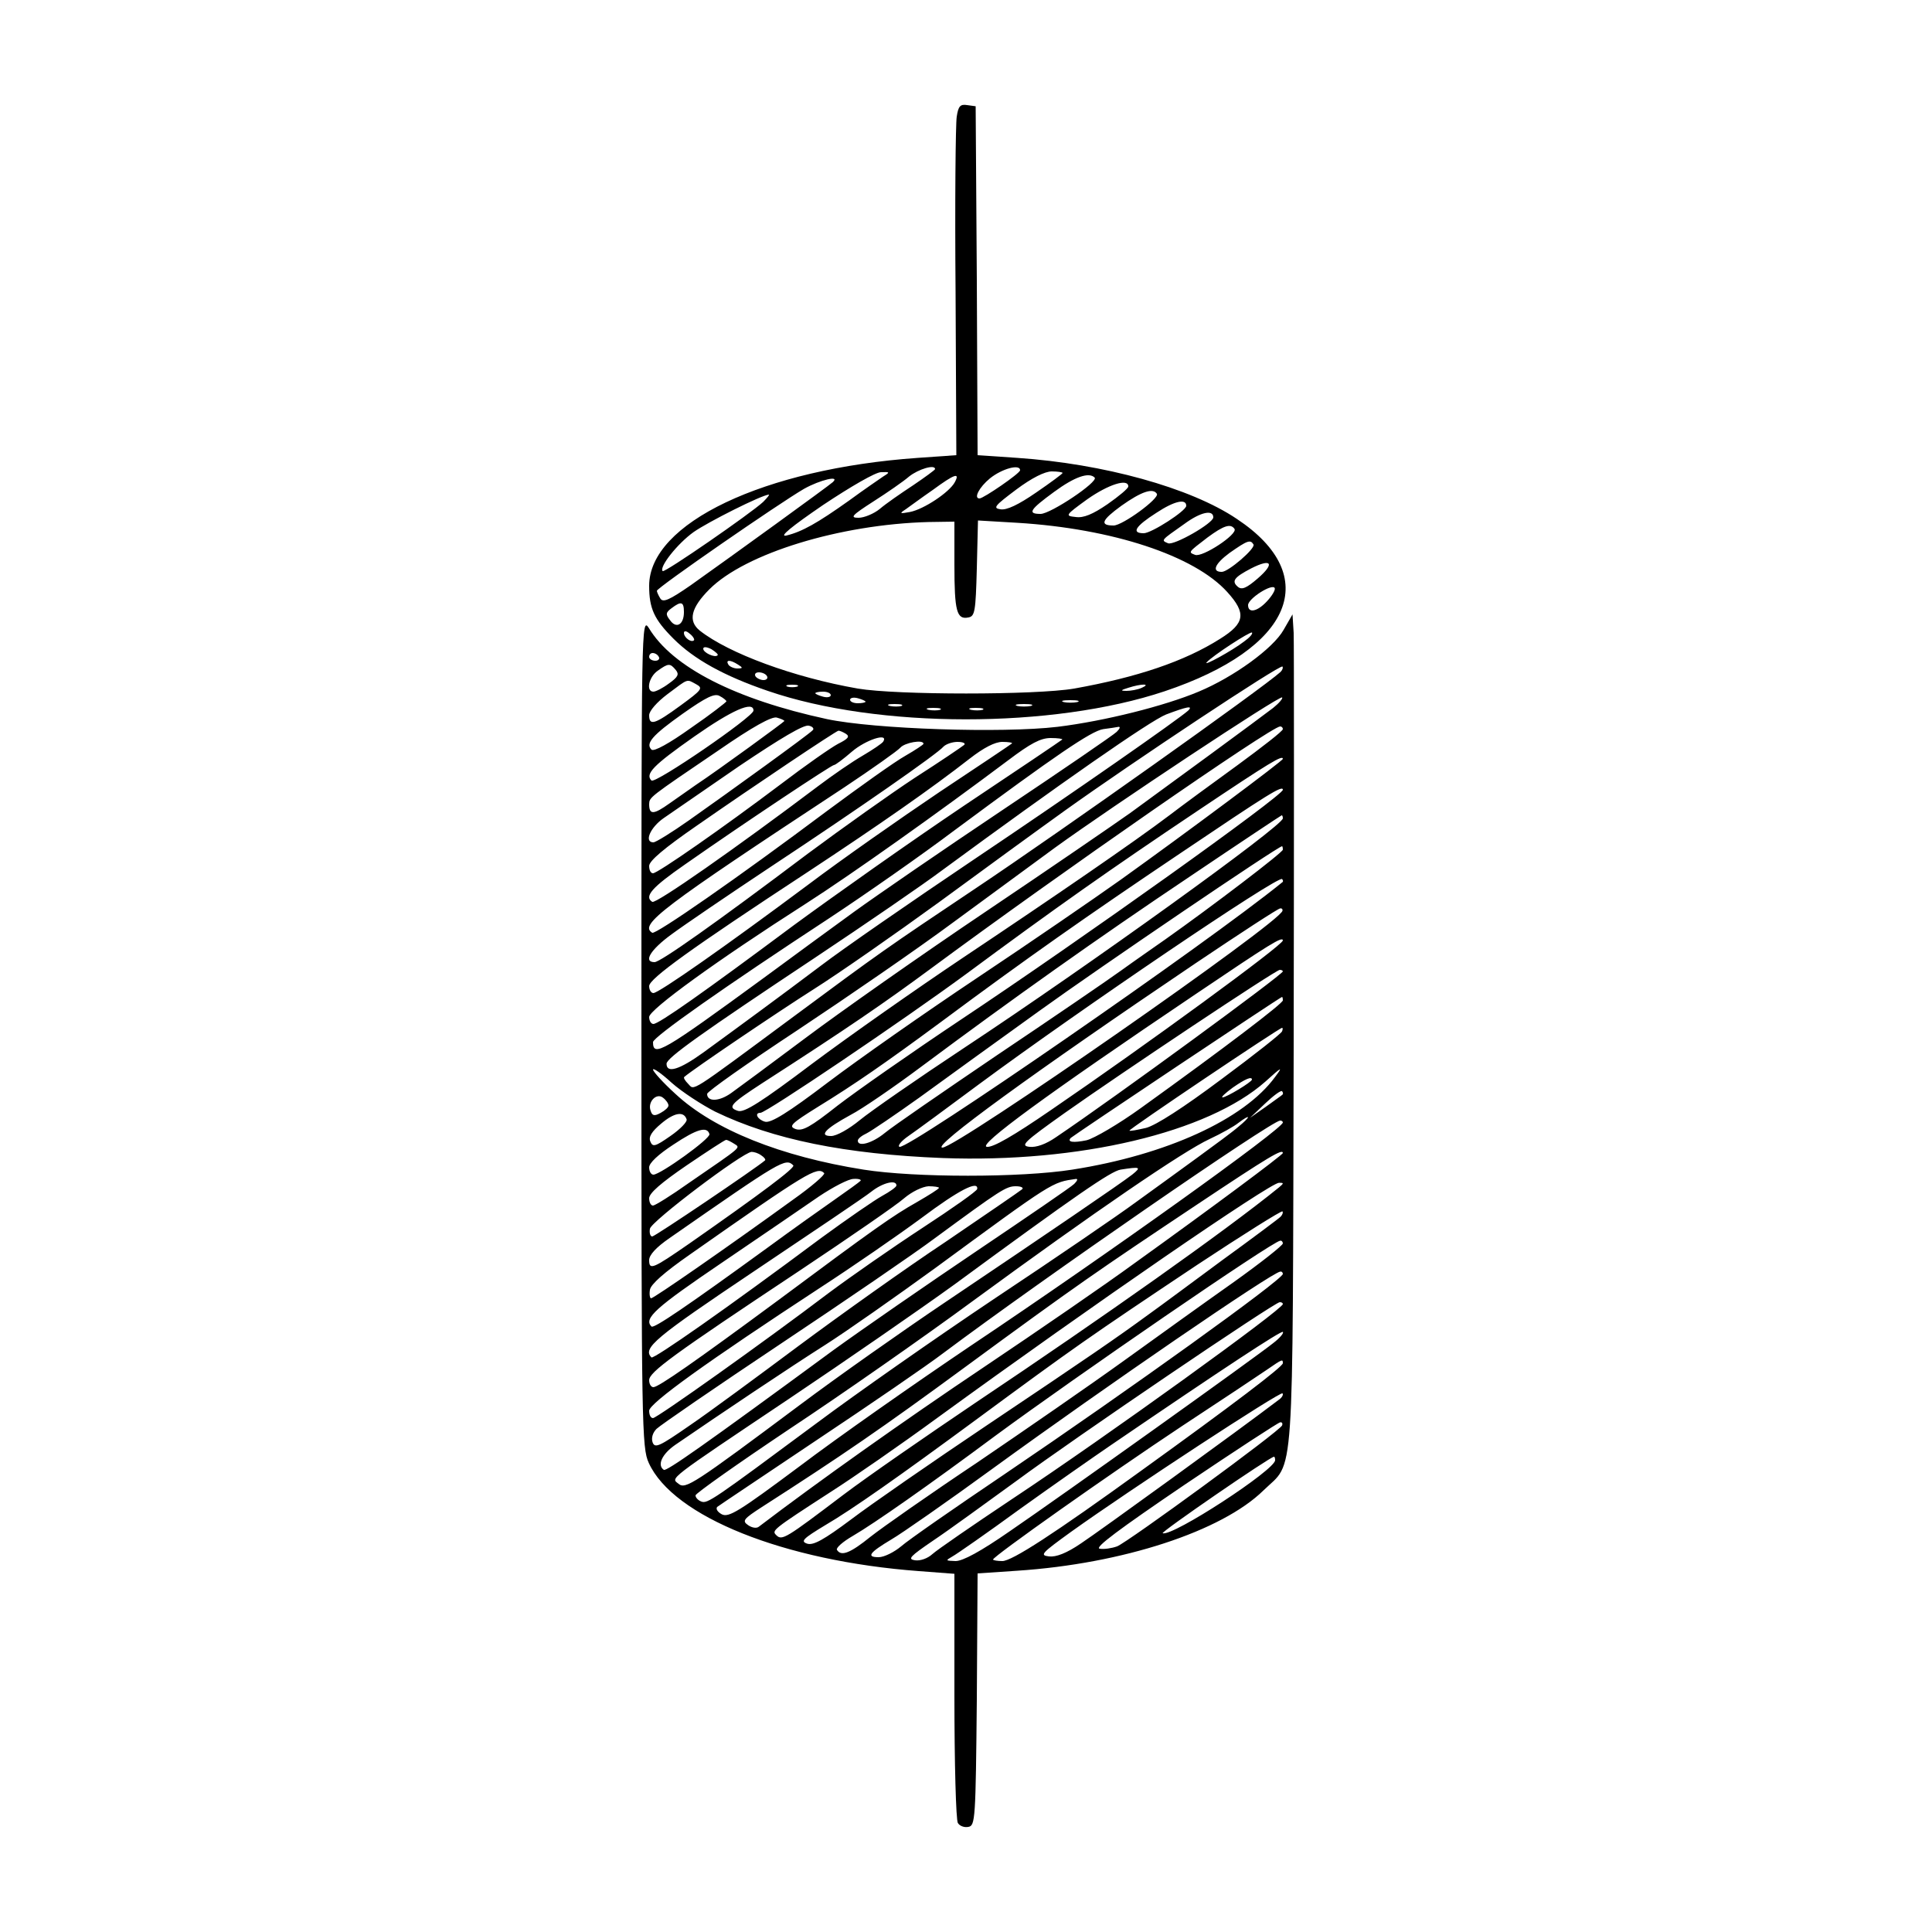<?xml version="1.0" standalone="no"?>
<!DOCTYPE svg PUBLIC "-//W3C//DTD SVG 20010904//EN"
 "http://www.w3.org/TR/2001/REC-SVG-20010904/DTD/svg10.dtd">
<svg version="1.0" xmlns="http://www.w3.org/2000/svg"
 width="500pt" height="500pt" viewBox="0 0 500 500"
 preserveAspectRatio="xMidYMid meet">

<g transform="translate(0,500) scale(0.1,-0.1)"
fill="#000000" stroke="none">
<path d="M2476 4698 c-3 -18 -5 -223 -3 -454 l2 -422 -100 -7 c-398 -28 -695
-169 -695 -331 0 -59 13 -87 63 -137 53 -53 130 -96 244 -135 285 -98 737 -98
1027 -1 331 111 410 298 187 446 -120 81 -346 143 -568 158 l-103 7 -2 452 -3
451 -22 3 c-18 3 -23 -3 -27 -30z m-56 -912 c0 -2 -26 -21 -57 -42 -32 -21
-71 -48 -86 -61 -16 -13 -41 -23 -55 -23 -23 0 -18 6 38 42 36 23 78 52 93 65
24 19 67 32 67 19z m220 -3 c0 -8 -95 -73 -105 -73 -16 0 -1 29 27 52 31 25
78 38 78 21z m-354 -16 c-10 -7 -50 -34 -88 -62 -83 -59 -122 -81 -163 -91
-20 -4 13 23 95 79 72 48 136 85 150 85 23 1 24 0 6 -11z m464 9 c0 -2 -31
-25 -69 -51 -45 -31 -76 -46 -92 -43 -20 3 -15 9 41 51 40 30 74 47 92 47 15
0 28 -2 28 -4z m-279 -24 c-14 -26 -80 -70 -116 -77 -27 -5 -28 -4 -11 7 10 7
41 30 70 50 57 42 71 46 57 20z m362 12 c10 -11 -114 -94 -140 -94 -35 0 -28
11 35 57 53 39 90 52 105 37z m-678 -12 c-11 -10 -258 -189 -368 -267 -55 -38
-71 -45 -78 -34 -5 8 -9 17 -9 20 0 8 317 227 381 264 41 23 95 36 74 17z
m765 -11 c0 -5 -24 -25 -54 -46 -38 -26 -62 -36 -82 -33 -28 3 -28 4 30 46 54
38 106 55 106 33z m74 -19 c7 -12 -89 -82 -112 -82 -37 0 -31 14 20 51 52 37
82 47 92 31z m-1019 -21 c-31 -29 -255 -184 -260 -179 -10 10 38 71 80 101 37
26 176 96 195 97 2 0 -4 -8 -15 -19z m1095 -10 c0 -13 -90 -71 -110 -71 -33 0
-22 18 33 53 47 31 77 37 77 18z m70 -30 c0 -15 -101 -73 -117 -67 -19 8 -19
7 42 50 42 31 75 38 75 17z m-670 -123 c0 -120 6 -142 36 -136 17 3 19 15 22
127 l3 124 102 -6 c246 -15 458 -85 543 -179 50 -55 46 -81 -18 -121 -93 -59
-216 -100 -378 -129 -99 -17 -460 -17 -560 0 -166 29 -334 91 -409 150 -31 25
-23 59 25 107 93 93 338 168 567 174 l67 1 0 -112z m725 93 c8 -14 -83 -74
-102 -67 -18 7 -19 6 32 45 42 31 60 37 70 22z m49 -40 c6 -10 -65 -71 -82
-71 -27 0 -18 21 20 49 47 33 54 35 62 22z m11 -88 c-29 -25 -41 -30 -51 -22
-18 15 -10 25 34 48 53 27 62 13 17 -26z m24 -59 c-25 -27 -49 -32 -49 -10 0
17 63 57 69 44 2 -5 -7 -20 -20 -34z m-1509 -28 c0 -33 -20 -44 -36 -21 -12
15 -11 20 4 31 25 19 32 17 32 -10z m26 -73 c-7 -7 -26 7 -26 19 0 6 6 6 15
-2 9 -7 13 -15 11 -17z m1424 -3 c-31 -24 -108 -66 -97 -54 15 17 112 80 117
77 3 -3 -6 -13 -20 -23z m-1363 -36 c-7 -7 -37 7 -37 17 0 6 9 5 21 -1 11 -7
19 -14 16 -16z m53 -24 c13 -8 13 -10 -2 -10 -9 0 -20 5 -23 10 -8 13 5 13 25
0z m75 -30 c3 -5 -1 -10 -9 -10 -8 0 -18 5 -21 10 -3 6 1 10 9 10 8 0 18 -4
21 -10z m78 -27 c-7 -2 -19 -2 -25 0 -7 3 -2 5 12 5 14 0 19 -2 13 -5z m892
-3 c-11 -5 -29 -8 -40 -8 -16 0 -15 2 5 8 34 11 60 11 35 0z m-805 -19 c0 -5
-9 -7 -20 -4 -11 3 -20 7 -20 9 0 2 9 4 20 4 11 0 20 -4 20 -9z m90 -17 c0 -2
-9 -4 -20 -4 -11 0 -20 4 -20 9 0 5 9 7 20 4 11 -3 20 -7 20 -9z m548 -1 c-10
-2 -26 -2 -35 0 -10 3 -2 5 17 5 19 0 27 -2 18 -5z m-455 -10 c-7 -2 -21 -2
-30 0 -10 3 -4 5 12 5 17 0 24 -2 18 -5z m335 0 c-10 -2 -26 -2 -35 0 -10 3
-2 5 17 5 19 0 27 -2 18 -5z m-235 -10 c-7 -2 -21 -2 -30 0 -10 3 -4 5 12 5
17 0 24 -2 18 -5z m110 0 c-7 -2 -21 -2 -30 0 -10 3 -4 5 12 5 17 0 24 -2 18
-5z"/>
<path d="M3322 3370 c-27 -48 -129 -122 -220 -160 -88 -37 -243 -76 -365 -91
-144 -17 -474 -6 -597 20 -236 51 -400 134 -461 236 -19 29 -19 6 -19 -1045 0
-1023 1 -1077 19 -1116 63 -139 350 -254 699 -280 l92 -7 0 -316 c0 -174 4
-322 9 -329 5 -8 17 -12 27 -10 18 3 19 19 22 330 l2 326 103 7 c272 18 529
102 637 208 81 79 75 -11 78 1142 1 567 1 1051 0 1077 l-3 48 -23 -40z m-1617
-70 c3 -5 -1 -10 -9 -10 -9 0 -16 5 -16 10 0 6 4 10 9 10 6 0 13 -4 16 -10z
m44 -34 c9 -11 6 -18 -18 -35 -16 -12 -34 -21 -40 -21 -20 0 -12 38 11 54 28
20 32 20 47 2z m1565 -5 c-45 -41 -569 -413 -789 -560 -233 -156 -246 -165
-470 -331 -277 -205 -257 -192 -274 -175 -8 8 -13 16 -10 18 23 20 242 168
335 227 65 41 211 143 324 225 113 83 260 190 327 238 176 126 556 378 562
372 2 -3 0 -9 -5 -14z m-1512 -32 c18 -10 15 -14 -41 -55 -67 -49 -81 -53 -81
-25 0 11 20 34 48 55 55 41 48 39 74 25z m78 -44 c0 -2 -41 -34 -92 -69 -56
-40 -96 -62 -102 -56 -16 16 2 37 81 93 61 43 82 53 95 46 10 -5 18 -12 18
-14z m1415 -17 c-35 -27 -275 -203 -370 -272 -38 -27 -207 -143 -375 -256
-168 -113 -377 -260 -465 -326 -88 -66 -175 -130 -193 -143 -31 -22 -62 -23
-62 -2 0 6 105 80 234 165 128 85 310 210 403 279 93 68 211 155 263 193 149
108 582 395 588 389 3 -2 -8 -15 -23 -27z m-1345 -7 c0 -16 -254 -190 -264
-181 -17 17 4 39 111 114 97 68 153 93 153 67z m1125 0 c-27 -24 -292 -209
-554 -385 -162 -109 -340 -232 -395 -274 -109 -82 -203 -151 -306 -226 -61
-44 -95 -55 -95 -29 0 15 90 79 385 275 129 86 278 188 330 227 302 222 537
386 578 402 53 20 71 24 57 10z m-1045 -27 c0 -2 -167 -124 -230 -166 -14 -10
-44 -31 -67 -47 -42 -30 -53 -30 -53 -2 1 18 -2 16 178 138 91 63 139 89 152
86 11 -3 20 -7 20 -9z m73 -24 c-10 -11 -215 -159 -320 -233 -44 -31 -86 -57
-92 -57 -25 0 -8 39 27 63 20 14 109 75 196 135 107 72 166 107 179 104 10 -2
15 -8 10 -12z m787 -4 c-8 -8 -141 -99 -295 -202 -154 -103 -327 -222 -385
-264 -58 -42 -163 -119 -235 -172 -260 -190 -285 -205 -285 -165 0 13 185 143
455 320 94 62 240 164 325 228 263 195 354 257 385 262 17 2 34 5 40 6 5 0 3
-5 -5 -13z m430 7 c0 -5 -53 -46 -117 -93 -65 -47 -144 -105 -178 -131 -90
-68 -294 -208 -535 -369 -118 -79 -292 -201 -387 -272 -134 -101 -177 -128
-193 -123 -28 9 -20 18 63 72 222 143 315 207 437 297 334 247 879 625 903
626 4 0 7 -3 7 -7z m-1131 -12 c11 -7 6 -13 -20 -26 -19 -10 -86 -57 -149
-105 -150 -113 -318 -230 -330 -230 -6 0 -10 8 -10 19 0 13 39 46 123 104 148
103 360 245 367 246 3 0 11 -3 19 -8z m97 -20 c-3 -5 -27 -21 -54 -37 -26 -15
-77 -50 -114 -78 -215 -162 -421 -306 -430 -300 -22 14 0 38 85 97 160 112
379 257 385 257 4 0 25 16 47 35 35 30 95 50 81 26z m463 5 c-2 -2 -116 -79
-254 -171 -137 -92 -335 -232 -440 -309 -235 -175 -350 -256 -364 -256 -6 0
-11 8 -11 18 0 19 175 146 405 293 120 77 341 234 525 372 57 43 83 57 109 57
19 0 32 -2 30 -4z m-359 -11 c0 -2 -21 -16 -47 -31 -27 -15 -118 -80 -203
-143 -231 -173 -443 -320 -452 -315 -34 21 19 62 498 377 72 48 137 94 144
102 11 13 60 22 60 10z m105 -3 c-6 -5 -62 -43 -126 -84 -64 -42 -189 -131
-278 -197 -239 -180 -382 -281 -397 -281 -30 0 -11 32 44 72 31 23 147 102
257 175 227 150 431 292 447 311 6 6 22 12 36 12 15 0 22 -4 17 -8z m124 4
c-2 -2 -87 -59 -188 -126 -101 -68 -254 -175 -340 -240 -212 -158 -386 -280
-400 -280 -6 0 -11 8 -11 18 0 19 108 97 410 295 188 124 320 216 420 294 36
28 65 43 84 43 16 0 27 -2 25 -4z m701 -40 c0 -5 -247 -189 -420 -313 -69 -49
-235 -163 -370 -253 -135 -90 -309 -212 -387 -271 -104 -79 -148 -106 -163
-102 -19 5 -29 23 -12 23 15 0 370 240 532 359 231 171 373 271 600 423 188
126 220 145 220 134z m0 -80 c0 -15 -518 -385 -835 -596 -126 -84 -269 -184
-317 -221 -71 -56 -91 -67 -109 -61 -19 7 -12 14 57 57 96 59 174 113 319 220
222 165 376 273 620 437 227 153 265 177 265 164z m0 -74 c0 -19 -501 -380
-825 -594 -121 -80 -242 -164 -270 -187 -28 -23 -60 -41 -74 -41 -33 0 -15 19
51 55 29 15 112 72 183 125 235 175 456 332 695 492 129 87 236 158 237 158 2
0 3 -4 3 -8z m0 -81 c0 -7 -181 -145 -304 -232 -27 -19 -79 -55 -115 -81 -36
-26 -181 -125 -321 -219 -140 -95 -271 -185 -290 -201 -33 -27 -70 -37 -70
-20 0 5 10 13 23 19 12 6 74 48 137 93 63 46 203 147 310 224 158 114 618 426
628 426 1 0 2 -4 2 -9z m-1 -84 c-197 -160 -968 -692 -991 -685 -6 2 4 15 23
28 19 13 102 74 184 135 261 193 773 540 783 530 3 -3 3 -7 1 -8z m0 -74 c-2
-28 -843 -613 -880 -613 -31 0 237 195 655 477 116 78 214 142 219 142 4 1 7
-2 6 -6z m1 -77 c0 -12 -356 -272 -599 -438 -99 -68 -151 -98 -167 -96 -26 3
154 135 540 395 194 131 226 151 226 139z m0 -80 c0 -8 -430 -323 -587 -429
-26 -18 -51 -27 -69 -25 -24 3 -15 12 92 88 147 104 546 370 556 370 5 0 8 -2
8 -4z m0 -75 c0 -8 -151 -123 -368 -279 -57 -41 -120 -78 -140 -83 -34 -7 -51
-5 -41 6 6 6 543 365 547 365 1 0 2 -4 2 -9z m-2 -80 c-1 -5 -72 -61 -157
-124 -99 -74 -169 -119 -195 -126 -22 -5 -42 -9 -43 -7 -3 3 388 266 395 266
2 0 2 -4 0 -9z m-1467 -208 c149 -72 336 -110 589 -120 353 -13 686 66 835
198 43 39 46 40 25 12 -80 -110 -282 -202 -525 -240 -133 -21 -407 -21 -540 0
-214 34 -387 103 -487 196 -32 29 -58 58 -58 63 0 5 22 -10 48 -34 27 -24 78
-57 113 -75z m1389 83 c0 -6 -66 -46 -76 -46 -5 0 7 11 26 25 33 23 50 30 50
21z m79 -39 c-2 -2 -22 -16 -44 -32 l-40 -28 39 37 c21 20 41 35 44 32 3 -4 3
-7 1 -9z m-1589 -28 c0 -5 -9 -13 -20 -19 -16 -9 -22 -8 -26 5 -9 23 15 48 32
34 8 -6 14 -15 14 -20z m47 -36 c2 -6 -16 -25 -42 -43 -40 -28 -46 -29 -52
-14 -5 12 4 26 28 46 34 29 59 33 66 11z m1428 -19 c-16 -14 -64 -49 -105 -79
-41 -30 -113 -82 -160 -116 -46 -34 -210 -146 -365 -249 -154 -103 -361 -248
-460 -322 -271 -201 -284 -210 -300 -204 -8 3 -15 10 -15 16 0 5 109 82 242
171 133 88 348 238 477 333 314 230 544 387 611 418 30 14 64 33 75 42 33 25
33 17 0 -10z m115 11 c0 -16 -445 -335 -808 -578 -144 -97 -344 -237 -443
-312 -157 -117 -183 -133 -201 -124 -11 6 -16 14 -12 19 5 4 122 82 259 174
138 92 284 192 326 224 262 196 849 601 872 602 4 0 7 -2 7 -5z m-1484 -30 c4
-11 -127 -105 -145 -105 -6 0 -11 8 -11 19 0 11 23 33 63 59 60 40 87 48 93
27z m64 -25 c17 -11 23 -5 -118 -102 -45 -32 -87 -58 -92 -58 -6 0 -10 9 -10
19 0 13 31 40 97 85 53 36 99 66 102 66 4 0 13 -5 21 -10z m70 -30 c8 -5 12
-11 10 -13 -23 -20 -285 -197 -292 -197 -5 0 -8 9 -6 20 3 19 239 197 263 199
6 0 17 -3 25 -9z m1350 6 c0 -5 -190 -146 -385 -286 -71 -52 -247 -173 -390
-269 -206 -138 -430 -297 -581 -412 -6 -5 -18 -3 -28 4 -16 11 -12 16 36 47
207 133 312 205 523 360 294 216 347 252 605 424 186 124 220 144 220 132z
m-1267 -32 c6 -6 -84 -73 -270 -203 -94 -65 -103 -69 -103 -42 0 13 18 33 53
57 289 201 300 208 320 188z m877 -24 c-31 -24 -219 -152 -485 -331 -110 -74
-279 -193 -375 -265 -276 -206 -296 -219 -314 -204 -20 16 -33 6 289 222 143
96 334 228 424 293 316 232 406 294 431 298 51 8 55 7 30 -13z m-797 4 c3 -4
-33 -35 -81 -69 -167 -121 -360 -255 -367 -255 -3 0 -5 10 -3 22 2 14 37 45
103 91 305 214 330 229 348 211z m94 -20 c-4 -4 -33 -25 -66 -48 -33 -23 -112
-79 -176 -126 -208 -151 -293 -209 -299 -203 -21 21 11 49 182 165 103 70 216
147 252 172 36 24 76 45 89 45 13 1 21 -2 18 -5z m553 -8 c-8 -8 -121 -85
-250 -172 -129 -87 -297 -203 -373 -258 -339 -249 -432 -314 -439 -310 -18 12
-5 41 30 65 115 79 300 203 387 258 55 35 183 125 285 199 308 226 302 222
365 231 5 0 3 -5 -5 -13z m-460 -4 c0 -4 -17 -16 -37 -27 -20 -11 -91 -60
-158 -109 -240 -179 -433 -314 -439 -309 -24 24 9 51 267 224 149 100 286 192
302 205 29 23 65 32 65 16z m990 -5 c-138 -112 -452 -334 -785 -557 -126 -85
-281 -192 -343 -239 -148 -112 -158 -119 -173 -104 -12 12 -12 13 141 112 58
37 182 123 275 191 407 296 861 608 885 609 13 0 13 -1 0 -12z m-880 -1 c0 -3
-26 -19 -57 -37 -62 -35 -109 -68 -359 -254 -214 -158 -310 -225 -323 -225 -6
0 -11 8 -11 18 0 21 60 65 390 284 129 86 251 170 270 187 20 17 47 30 63 31
15 0 27 -2 27 -4z m99 -3 c0 -5 -64 -50 -142 -101 -78 -51 -187 -127 -242
-168 -169 -128 -445 -324 -455 -324 -6 0 -10 8 -10 19 0 19 150 127 445 320
83 54 199 134 260 179 96 72 147 98 144 75z m116 -1 c-6 -5 -95 -66 -198 -136
-104 -69 -275 -191 -380 -269 -106 -79 -232 -172 -282 -206 -78 -54 -90 -60
-96 -44 -4 11 0 25 10 35 9 9 153 108 321 220 168 112 348 235 400 274 170
125 184 134 209 134 14 0 21 -4 16 -8z m669 -71 c-5 -5 -72 -55 -149 -111 -77
-57 -162 -120 -190 -140 -89 -65 -156 -111 -420 -288 -143 -96 -302 -206 -352
-244 -71 -53 -98 -68 -114 -63 -18 6 -11 13 47 48 70 41 192 127 389 272 255
188 292 214 574 402 118 78 217 140 220 138 2 -3 0 -9 -5 -14z m6 -69 c0 -5
-57 -50 -127 -100 -71 -50 -199 -142 -285 -204 -86 -62 -257 -180 -379 -263
-123 -82 -247 -169 -276 -192 -52 -42 -76 -52 -87 -34 -3 5 15 21 41 36 55 32
195 130 370 260 205 151 717 503 736 504 4 1 7 -3 7 -7z m0 -79 c-1 -15 -398
-300 -720 -518 -129 -87 -250 -171 -268 -187 -18 -15 -44 -28 -58 -28 -33 0
-24 12 33 46 26 15 145 98 263 184 293 213 722 507 743 509 4 1 7 -2 7 -6z m0
-78 c0 -13 -454 -341 -700 -504 -102 -68 -195 -132 -207 -143 -12 -11 -31 -18
-45 -16 -20 3 -13 10 47 51 39 26 135 96 215 154 150 111 669 463 682 463 5 0
8 -2 8 -5z m-25 -101 c-42 -34 -546 -394 -682 -487 -75 -52 -121 -77 -140 -77
-26 1 -27 1 -8 12 11 6 90 61 175 123 85 61 191 135 235 165 293 200 441 297
445 293 3 -3 -8 -16 -25 -29z m25 -52 c0 -9 -129 -107 -365 -277 -228 -165
-336 -235 -361 -235 -13 0 -24 2 -24 4 0 8 300 220 490 346 102 67 201 133
220 146 39 27 40 27 40 16z m-11 -95 c-97 -74 -467 -342 -511 -371 -38 -26
-65 -36 -83 -34 -25 3 -20 8 56 63 155 111 543 365 548 359 3 -3 -1 -11 -10
-17z m9 -66 c-5 -14 -399 -302 -427 -313 -14 -5 -34 -8 -45 -6 -15 2 51 51
219 165 132 89 244 162 248 162 5 1 7 -3 5 -8z m-18 -90 c0 -25 -265 -198
-291 -189 -7 2 278 198 288 198 2 0 3 -4 3 -9z"/>
</g>
</svg>

